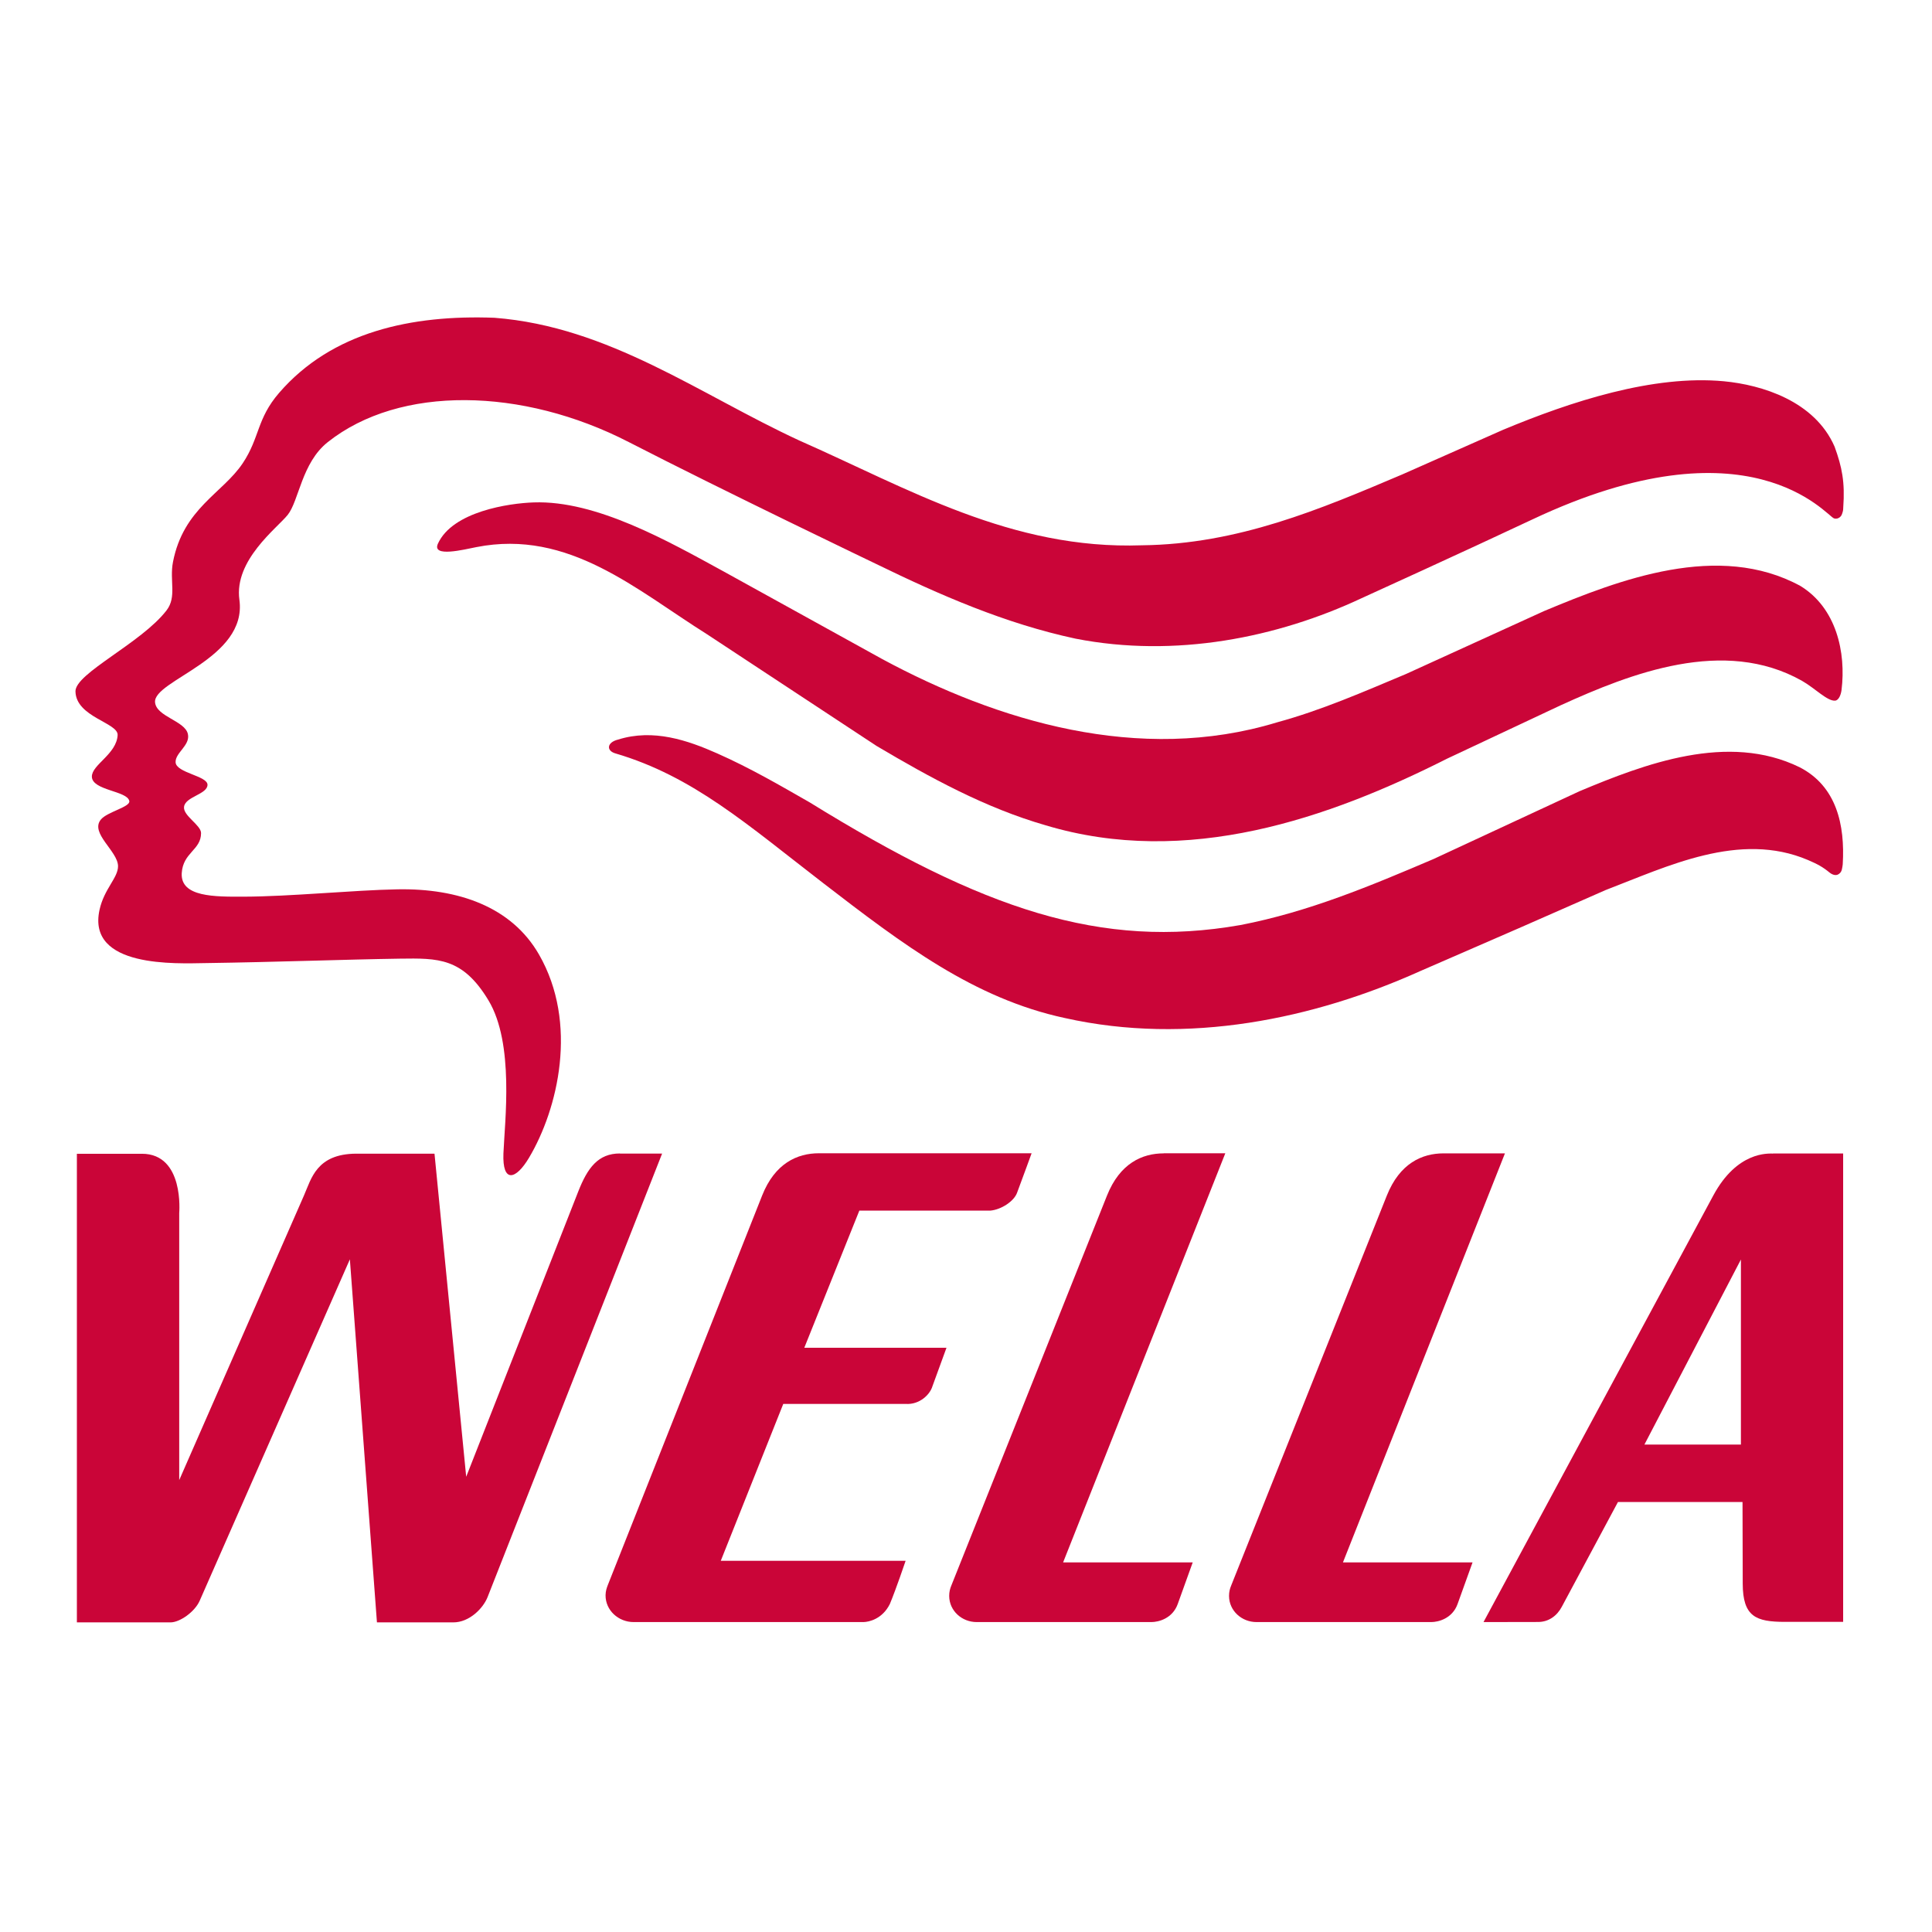 <?xml version="1.0" encoding="utf-8"?>
<!-- Generator: Adobe Illustrator 23.0.2, SVG Export Plug-In . SVG Version: 6.00 Build 0)  -->
<svg version="1.1" id="Layer_1" xmlns="http://www.w3.org/2000/svg" xmlns:xlink="http://www.w3.org/1999/xlink" x="0px" y="0px"
	 viewBox="0 0 192 192" style="enable-background:new 0 0 192 192;" xml:space="preserve">
<style type="text/css">
	.st0{fill-rule:evenodd;clip-rule:evenodd;fill:#CA0538;}
</style>
<g>
	<path class="st0" d="M182.32,44.39c-1.97-4.53-7.21-6.14-11-6.5c-7.04-0.66-15.2,2.01-21.94,4.82l-10.03,4.44
		c-8.17,3.47-16.32,6.93-25.86,7.04c-12.99,0.46-23.25-5.65-34.07-10.42c-9.89-4.57-18.88-11.31-30.28-12.19
		c-8.22-0.31-16.14,1.38-21.4,7.46c-2.24,2.59-1.91,4.44-3.62,7c-2,2.99-5.89,4.47-6.93,9.81c-0.36,1.86,0.4,3.46-0.64,4.81
		c-2.51,3.26-9.08,6.25-9.05,8.05c0.05,2.56,4.25,3.11,4.19,4.34c-0.1,1.9-2.57,2.94-2.56,4.13c0.02,1.39,3.54,1.4,3.72,2.43
		c0.11,0.59-2.21,1.07-2.83,1.84c-1.1,1.35,1.69,3.13,1.71,4.62c0.01,1.17-1.38,2.25-1.84,4.35c-1.27,5.8,7.66,5.33,10.58,5.29
		c7.02-0.1,13.86-0.36,19.27-0.44c3.79-0.05,6.24-0.11,8.8,4.14c2.59,4.29,1.62,12.04,1.49,15.21c-0.12,3,1.24,2.63,2.54,0.44
		c2.88-4.84,4.93-13.37,0.99-20.21c-2.72-4.73-8.01-6.58-14.05-6.47c-4.39,0.08-10.68,0.72-15.29,0.73
		c-2.88,0.01-6.3,0.05-6.16-2.34c0.13-2.07,1.92-2.28,1.92-3.98c0-0.8-1.82-1.73-1.69-2.62c0.14-1.01,2.33-1.23,2.33-2.18
		c0-0.89-3.13-1.18-3.17-2.24c-0.04-0.95,1.48-1.68,1.22-2.81c-0.3-1.31-3.11-1.71-3.26-3.13c-0.24-2.2,9.19-4.32,8.38-10.21
		c-0.54-3.93,3.73-7.1,4.8-8.43c1.12-1.4,1.39-5.18,3.98-7.23c7.17-5.69,19.36-5.44,29.91-0.01c9.51,4.89,24.6,12.12,24.6,12.12
		c6.34,3.09,12.81,5.92,19.81,7.42c9.92,1.94,20.03-0.09,28.42-4.02c0,0,10.4-4.73,17-7.84c21.56-10.16,29.2-0.37,29.94-0.1
		c0.21,0.08,0.43,0.02,0.59-0.11c0.18-0.14,0.22-0.32,0.29-0.55c0.05-0.17,0.04-0.3,0.05-0.44
		C183.36,47.93,183.06,46.42,182.32,44.39L182.32,44.39z"/>
	<path class="st0" d="M178.85,76.25c-7.13-3.49-15.41-0.33-21.88,2.38l-14.51,6.74c-6.21,2.65-12.43,5.26-19.19,6.56
		c-13.85,2.43-25.56-1.54-42.82-12.2c-2.87-1.64-5.84-3.38-9.18-4.86c-2.91-1.29-6.34-2.48-9.85-1.37c-1.11,0.27-1.19,1.1-0.27,1.37
		c7.73,2.27,13.14,7.1,20.67,12.9c7.88,6.07,14.97,11.46,24,13.4c12.23,2.74,24.8,0.07,35.31-4.66l10-4.35l8.44-3.71
		c6.12-2.34,13.31-5.88,20.11-2.98c0.95,0.41,1.44,0.67,2.15,1.25c0.29,0.23,0.6,0.3,0.82,0.19c0.17-0.08,0.36-0.25,0.41-0.59
		c0.03-0.17,0.06-0.28,0.07-0.44C183.36,81.98,182.52,78.14,178.85,76.25L178.85,76.25z"/>
	<path class="st0" d="M176.2,114.64c-0.46,0-3.56-0.24-5.93,4.16l-22.84,42.4l5.43-0.01c1.03,0,1.87-0.6,2.35-1.51l5.58-10.41h12.38
		l0.02,8.11c0.01,3.28,1.3,3.8,4.21,3.8h5.77l0-46.55H176.2L176.2,114.64z M173.01,143.56h-9.59l9.59-18.39V143.56L173.01,143.56z"
		/>
	<path class="st0" d="M149.56,114.62h-6.1c-2.14,0-4.36,0.99-5.64,4.2l-15.46,38.73c-0.14,0.34-0.22,0.64-0.22,1.06
		c0.01,1.47,1.26,2.59,2.73,2.59l17.36,0c0.71,0,2.1-0.35,2.62-1.79l1.49-4.14h-12.88L149.56,114.62L149.56,114.62z"/>
	<path class="st0" d="M115.65,114.62c-2.14,0-4.36,0.99-5.64,4.2l-15.46,38.73c-0.14,0.34-0.22,0.64-0.22,1.06
		c0.01,1.47,1.26,2.59,2.73,2.59l17.36,0c0.71,0,2.1-0.35,2.62-1.79l1.49-4.14h-12.88l16.12-40.66H115.65L115.65,114.62z"/>
	<path class="st0" d="M85.4,120.31h13.01c1.09-0.09,2.38-0.94,2.67-1.79c0.56-1.49,1.44-3.91,1.44-3.91H81.38
		c-2.14,0-4.37,0.99-5.64,4.2l-15.32,38.67c-0.13,0.33-0.23,0.62-0.24,1.04c-0.02,1.51,1.28,2.68,2.79,2.68h22.84
		c0.53-0.01,1.87-0.29,2.62-1.79c0.62-1.48,1.57-4.3,1.57-4.3H71.63l6.21-15.59h12.17c1.36,0.09,2.41-0.91,2.66-1.77
		c0.55-1.49,1.39-3.81,1.39-3.81H79.93L85.4,120.31L85.4,120.31z"/>
	<path class="st0" d="M87.11,74.13c5.37,3.18,10.82,6.16,16.78,7.88c14.07,4.24,28.16-0.68,39.93-6.62l11.28-5.3
		c6.98-3.18,16.24-6.8,23.98-2.43c1.3,0.74,2.51,2.03,3.29,1.97c0.36-0.03,0.58-0.58,0.64-1.06c0.46-3.73-0.51-8.15-4.09-10.34
		c-8.13-4.42-17.97-0.64-25.48,2.5l-13.71,6.25c-4.22,1.77-8.39,3.6-12.83,4.81c-13.69,4.17-27.83-0.15-39.22-6.29l-15.75-8.7
		c-5.53-3.02-12.67-7.09-18.89-6.87c-2.45,0.08-8.06,0.9-9.52,4.1c-0.63,1.4,2.6,0.58,3.83,0.34c9.19-1.81,15.92,4.28,22.94,8.68
		L87.11,74.13L87.11,74.13z"/>
	<path class="st0" d="M61.61,114.63c-2.17,0-3.22,1.43-4.14,3.77l-11.14,28.36l-3.15-32.11l-7.8,0c-3.93,0.03-4.44,2.49-5.17,4.15
		l-12.4,28.29v-26.54c0,0,0.53-5.89-3.71-5.89H7.64v46.57h9.31c0.92,0,2.4-1.04,2.89-2.14l14.93-33.94l2.69,36.08h7.59
		c1.6,0,2.96-1.4,3.4-2.5l17.35-44.09H61.61L61.61,114.63z"/>
</g>
<g>
</g>
<g>
</g>
<g>
</g>
<g>
</g>
<g>
</g>
<g>
</g>
<g>
</g>
<g>
</g>
<g>
</g>
<g>
</g>
<g>
</g>
<g>
</g>
<g>
</g>
<g>
</g>
<g>
</g>
</svg>
